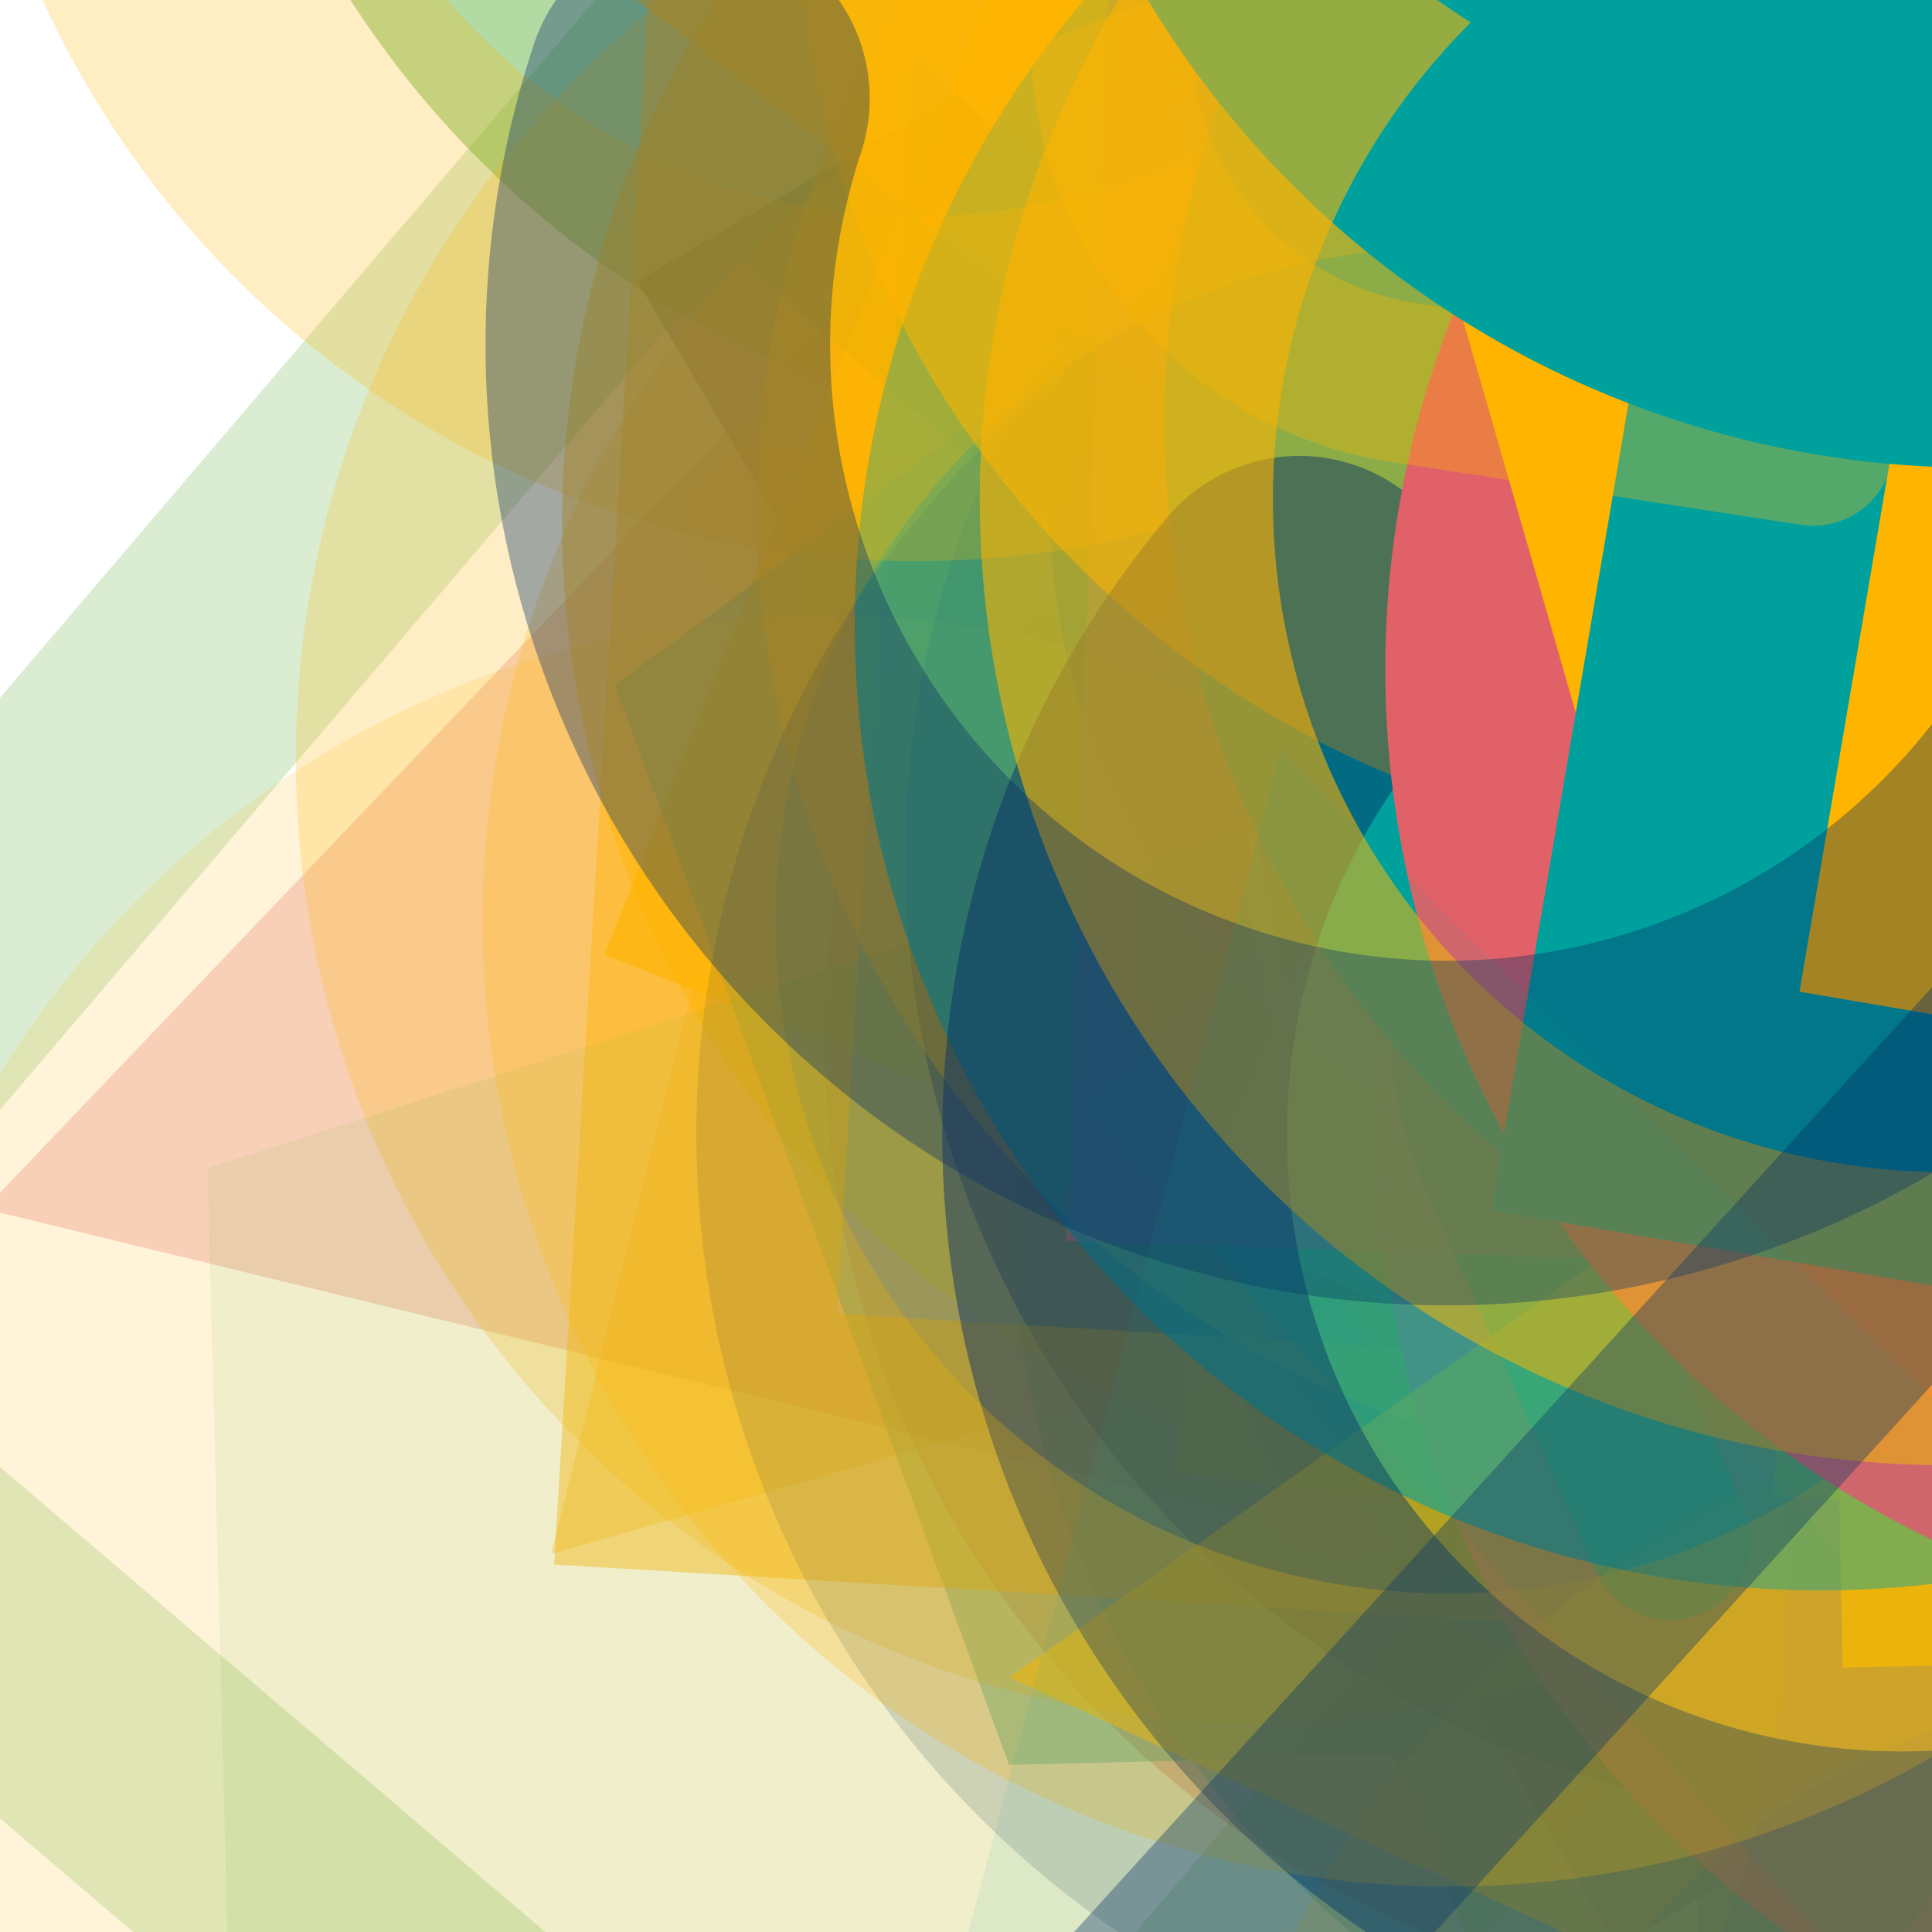 <svg xmlns="http://www.w3.org/2000/svg" version="1.1" xmlns:xlink="http://www.w3.org/1999/xlink" xmlns:svgjs="http://svgjs.dev/svgjs" viewBox="0 0 800 800" opacity="1"><defs><filter id="bbburst-blur-1" x="-100%" y="-100%" width="400%" height="400%"><feGaussianBlur in="SourceGraphic" stdDeviation="1"></feGaussianBlur></filter><filter id="bbburst-blur-2" x="-100%" y="-100%" width="400%" height="400%"><feGaussianBlur in="SourceGraphic" stdDeviation="2"></feGaussianBlur></filter><filter id="bbburst-blur-3" x="-100%" y="-100%" width="400%" height="400%"><feGaussianBlur in="SourceGraphic" stdDeviation="4"></feGaussianBlur></filter><filter id="bbburst-blur-4" x="-100%" y="-100%" width="400%" height="400%"><feGaussianBlur in="SourceGraphic" stdDeviation="12"></feGaussianBlur></filter><symbol id="bbburst-shape-1" viewBox="0 0 194 167"><path d="m97 0 96.129 166.5H.871L97 0Z"></path></symbol><symbol id="bbburst-shape-2" viewBox="0 0 126 115"><path d="m63 0 62.77 43.877-23.976 70.996H24.206L.23 43.877 63 0Z"></path></symbol><symbol id="bbburst-shape-5" viewBox="0 0 145 145"><circle cx="72.5" cy="72.5" r="72.5"></circle></symbol><symbol id="bbburst-shape-8" viewBox="0 0 87 168"><path d="m12 12 31.255 18.075c16.41 9.49 20.014 31.633 7.46 45.837L36.33 92.188c-12.568 14.221-8.939 36.392 7.507 45.864L75 156" stroke-width="14" stroke-linecap="round" stroke-linejoin="round"></path></symbol><symbol id="bbburst-shape-10" viewBox="0 0 145 145"><circle cx="72.5" cy="72.5" r="61.5" fill="none" stroke-width="22"></circle></symbol><symbol id="bbburst-shape-13" viewBox="0 0 159 159"><path stroke-width="22" d="M11 11h137v137H11z"></path></symbol><symbol id="bbburst-shape-14" viewBox="0 0 185 109"><path d="M168 16.5C168 58.197 134.197 92 92.5 92 50.803 92 17 58.197 17 16.5" stroke-width="33" stroke-linecap="round"></path></symbol></defs><use xlink:href="#bbburst-shape-5" width="11.446" opacity="0.953" transform="matrix(0.84,0.543,-0.543,0.84,977.703,-307.295)" fill="#ffb400"></use><use xlink:href="#bbburst-shape-2" width="42.497" opacity="0.579" transform="matrix(0.983,0.181,-0.181,0.983,517.862,-140.83)" fill="#ffb400" filter="url(#bbburst-blur-1)"></use><use xlink:href="#bbburst-shape-8" width="10.521" opacity="0.805" transform="matrix(0.757,0.654,-0.654,0.757,863.793,-287.742)" fill="none" stroke="#46a421"></use><use xlink:href="#bbburst-shape-10" width="36.682" opacity="0.356" transform="matrix(0.93,0.367,-0.367,0.93,877.519,263.49)" fill="none" stroke="#052e65" filter="url(#bbburst-blur-2)"></use><use xlink:href="#bbburst-shape-10" width="18.597" opacity="0.77" transform="matrix(0.981,0.196,-0.196,0.981,735.373,-207.108)" fill="none" stroke="#ffb400"></use><use xlink:href="#bbburst-shape-13" width="13.017" opacity="0.821" transform="matrix(0.786,-0.619,0.619,0.786,373.455,-268.378)" fill="none" stroke="#46a421"></use><use xlink:href="#bbburst-shape-13" width="10.504" opacity="0.938" transform="matrix(0.999,-0.038,0.038,0.999,722.589,-373.937)" fill="none" stroke="#46a421"></use><use xlink:href="#bbburst-shape-1" width="62.428" opacity="0.291" transform="matrix(0.962,-0.275,0.275,0.962,20.59,-69.615)" fill="#ffb400" filter="url(#bbburst-blur-2)"></use><use xlink:href="#bbburst-shape-13" width="12.138" opacity="0.86" transform="matrix(0.861,0.509,-0.509,0.861,921.494,-230.427)" fill="none" stroke="#46a421"></use><use xlink:href="#bbburst-shape-13" width="14.107" opacity="0.774" transform="matrix(0.995,0.105,-0.105,0.995,609.686,-375.104)" fill="none" stroke="#00a19d"></use><use xlink:href="#bbburst-shape-14" width="8.095" opacity="0.902" transform="matrix(0.709,0.705,-0.705,0.709,1064.204,-189.633)" fill="none" stroke="#ffb400"></use><use xlink:href="#bbburst-shape-10" width="7.902" opacity="0.915" transform="matrix(0.81,0.586,-0.586,0.81,959.958,-279.859)" fill="none" stroke="#ffb400"></use><use xlink:href="#bbburst-shape-10" width="8.575" opacity="0.926" transform="matrix(0.967,-0.256,0.256,0.967,642.737,-331.927)" fill="none" stroke="#00a19d"></use><use xlink:href="#bbburst-shape-13" width="39.443" opacity="0.449" transform="matrix(0.862,-0.507,0.507,0.862,263.929,116.403)" fill="none" stroke="#052e65" filter="url(#bbburst-blur-2)"></use><use xlink:href="#bbburst-shape-10" width="47.658" opacity="0.361" transform="matrix(0.994,-0.106,0.106,0.994,301.146,74.749)" fill="none" stroke="#e06167" filter="url(#bbburst-blur-2)"></use><use xlink:href="#bbburst-shape-5" width="34.057" opacity="0.456" transform="matrix(0.982,-0.191,0.191,0.982,650.427,151.197)" fill="#ffb400" filter="url(#bbburst-blur-1)"></use><use xlink:href="#bbburst-shape-5" width="41.62" opacity="0.409" transform="matrix(0.713,-0.701,0.701,0.713,-84.127,-221.2)" fill="#46a421" filter="url(#bbburst-blur-2)"></use><use xlink:href="#bbburst-shape-14" width="48.447" opacity="0.297" transform="matrix(0.984,0.181,-0.181,0.984,465.479,191.794)" fill="none" stroke="#00a19d" filter="url(#bbburst-blur-2)"></use><use xlink:href="#bbburst-shape-1" width="36.097" opacity="0.268" transform="matrix(0.972,0.236,-0.236,0.972,165.268,-221.745)" fill="#e06167" filter="url(#bbburst-blur-2)"></use><use xlink:href="#bbburst-shape-13" width="9.127" opacity="0.909" transform="matrix(0.761,-0.649,0.649,0.761,499.162,-218.941)" fill="none" stroke="#ffb400"></use><use xlink:href="#bbburst-shape-13" width="11.56" opacity="0.868" transform="matrix(0.879,-0.476,0.476,0.879,477.688,-311.035)" fill="none" stroke="#00a19d"></use><use xlink:href="#bbburst-shape-13" width="5.517" opacity="0.959" transform="matrix(0.818,-0.576,0.576,0.818,552.793,-286.922)" fill="none" stroke="#e06167"></use><use xlink:href="#bbburst-shape-14" width="18.202" opacity="0.832" transform="matrix(0.764,-0.645,0.645,0.764,477.533,-142.189)" fill="none" stroke="#052e65"></use><use xlink:href="#bbburst-shape-13" width="26.793" opacity="0.668" transform="matrix(0.993,0.117,-0.117,0.993,579.876,-184.085)" fill="none" stroke="#ffb400"></use><use xlink:href="#bbburst-shape-13" width="9.85" opacity="0.885" transform="matrix(0.885,-0.465,0.465,0.885,522.549,-276.263)" fill="none" stroke="#ffb400"></use><use xlink:href="#bbburst-shape-13" width="15.884" opacity="0.795" transform="matrix(0.743,-0.669,0.669,0.743,333.209,-223.207)" fill="none" stroke="#00a19d"></use><use xlink:href="#bbburst-shape-5" width="15.84" opacity="0.781" transform="matrix(0.956,-0.292,0.292,0.956,593.773,-177.39)" fill="#ffb400"></use><use xlink:href="#bbburst-shape-8" width="39.543" opacity="0.179" transform="matrix(0.885,-0.466,0.466,0.885,66.464,283.313)" fill="none" stroke="#ffb400" filter="url(#bbburst-blur-3)"></use><use xlink:href="#bbburst-shape-8" width="13.527" opacity="0.739" transform="matrix(0.981,0.192,-0.192,0.981,610.56,-362.645)" fill="none" stroke="#00a19d"></use><use xlink:href="#bbburst-shape-5" width="37.781" opacity="0.448" transform="matrix(0.972,0.235,-0.235,0.972,337.962,-265.908)" fill="#ffb400" filter="url(#bbburst-blur-2)"></use><use xlink:href="#bbburst-shape-13" width="22.31" opacity="0.608" transform="matrix(0.929,0.37,-0.37,0.929,546.254,-347.903)" fill="none" stroke="#ffb400" filter="url(#bbburst-blur-1)"></use><use xlink:href="#bbburst-shape-10" width="32.428" opacity="0.534" transform="matrix(1,0.015,-0.015,1,477.923,-53.37)" fill="none" stroke="#00a19d" filter="url(#bbburst-blur-1)"></use><use xlink:href="#bbburst-shape-1" width="20.138" opacity="0.737" transform="matrix(0.865,-0.501,0.501,0.865,401.004,-158.892)" fill="#052e65"></use><use xlink:href="#bbburst-shape-5" width="18.312" opacity="0.696" transform="matrix(0.966,-0.258,0.258,0.966,391.444,-317.403)" fill="#052e65"></use><use xlink:href="#bbburst-shape-10" width="18.635" opacity="0.72" transform="matrix(0.917,0.399,-0.399,0.917,711.314,-225.782)" fill="none" stroke="#052e65"></use><use xlink:href="#bbburst-shape-2" width="21.461" opacity="0.712" transform="matrix(0.97,-0.245,0.245,0.97,599.052,-112.413)" fill="#46a421"></use><use xlink:href="#bbburst-shape-2" width="49.952" opacity="0.297" transform="matrix(0.998,-0.066,0.066,0.998,488.741,255.678)" fill="#46a421" filter="url(#bbburst-blur-2)"></use><use xlink:href="#bbburst-shape-2" width="17.361" opacity="0.764" transform="matrix(0.965,0.261,-0.261,0.965,702.182,-253.292)" fill="#ffb400"></use><use xlink:href="#bbburst-shape-2" width="46.062" opacity="0.361" transform="matrix(1,-0.024,0.024,1,245.783,-29.798)" fill="#00a19d" filter="url(#bbburst-blur-2)"></use><use xlink:href="#bbburst-shape-1" width="25.078" opacity="0.649" transform="matrix(0.974,0.228,-0.228,0.974,795.495,-51.83)" fill="#46a421" filter="url(#bbburst-blur-1)"></use><use xlink:href="#bbburst-shape-13" width="11.674" opacity="0.898" transform="matrix(0.827,-0.562,0.562,0.827,469.399,-313.598)" fill="none" stroke="#00a19d"></use><use xlink:href="#bbburst-shape-8" width="14.089" opacity="0.842" transform="matrix(0.926,0.377,-0.377,0.926,787.011,-357.312)" fill="none" stroke="#e06167"></use><use xlink:href="#bbburst-shape-2" width="5.954" opacity="0.989" transform="matrix(0.72,-0.694,0.694,0.72,511.867,-278.759)" fill="#ffb400"></use><use xlink:href="#bbburst-shape-2" width="10.566" opacity="0.936" transform="matrix(0.985,-0.173,0.173,0.985,696.053,-336.802)" fill="#46a421"></use><use xlink:href="#bbburst-shape-5" width="19.698" opacity="0.729" transform="matrix(0.998,-0.068,0.068,0.998,633.354,-160.679)" fill="#ffb400"></use><use xlink:href="#bbburst-shape-5" width="30.692" opacity="0.617" transform="matrix(0.999,-0.053,0.053,0.999,515.662,-106.845)" fill="#00a19d" filter="url(#bbburst-blur-1)"></use><use xlink:href="#bbburst-shape-14" width="41.255" opacity="0.402" transform="matrix(1,0.01,-0.01,1,524.414,139.061)" fill="none" stroke="#ffb400" filter="url(#bbburst-blur-2)"></use><use xlink:href="#bbburst-shape-14" width="19.678" opacity="0.818" transform="matrix(0.998,-0.057,0.057,0.998,668.136,-246.076)" fill="none" stroke="#ffb400"></use><use xlink:href="#bbburst-shape-10" width="16.069" opacity="0.831" transform="matrix(0.948,-0.319,0.319,0.948,525.467,-280.893)" fill="none" stroke="#052e65"></use><use xlink:href="#bbburst-shape-14" width="35.188" opacity="0.498" transform="matrix(0.798,0.602,-0.602,0.798,595.129,-73.886)" fill="none" stroke="#052e65" filter="url(#bbburst-blur-1)"></use><use xlink:href="#bbburst-shape-5" width="17.92" opacity="0.749" transform="matrix(0.717,0.697,-0.697,0.717,1050.925,-42.868)" fill="#ffb400"></use><use xlink:href="#bbburst-shape-10" width="68.928" opacity="-0.015" transform="matrix(0.999,0.036,-0.036,0.999,66.854,321.687)" fill="none" stroke="#ffb400" filter="url(#bbburst-blur-3)"></use><use xlink:href="#bbburst-shape-2" width="33.426" opacity="0.487" transform="matrix(0.835,-0.551,0.551,0.835,395.847,159.457)" fill="#052e65" filter="url(#bbburst-blur-1)"></use><use xlink:href="#bbburst-shape-13" width="18.011" opacity="0.799" transform="matrix(0.923,0.386,-0.386,0.923,802.009,-232.576)" fill="none" stroke="#00a19d"></use><use xlink:href="#bbburst-shape-10" width="40.887" opacity="0.512" transform="matrix(0.99,0.142,-0.142,0.99,374.311,-242.655)" fill="none" stroke="#ffb400" filter="url(#bbburst-blur-1)"></use><use xlink:href="#bbburst-shape-14" width="12.352" opacity="0.878" transform="matrix(0.876,0.483,-0.483,0.876,972.486,-232.101)" fill="none" stroke="#46a421"></use><use xlink:href="#bbburst-shape-2" width="20.884" opacity="0.63" transform="matrix(0.787,-0.617,0.617,0.787,397.172,31.491)" fill="#052e65" filter="url(#bbburst-blur-1)"></use><use xlink:href="#bbburst-shape-13" width="46.382" opacity="0.202" transform="matrix(0.761,0.649,-0.649,0.761,290.094,-51.237)" fill="none" stroke="#46a421" filter="url(#bbburst-blur-3)"></use><use xlink:href="#bbburst-shape-13" width="38.085" opacity="0.416" transform="matrix(0.998,0.06,-0.06,0.998,277.453,-150.568)" fill="none" stroke="#ffb400" filter="url(#bbburst-blur-2)"></use><use xlink:href="#bbburst-shape-5" width="45.036" opacity="0.229" transform="matrix(0.943,-0.332,0.332,0.943,12.383,69.631)" fill="#ffb400" filter="url(#bbburst-blur-3)"></use><use xlink:href="#bbburst-shape-1" width="36.816" opacity="0.571" transform="matrix(0.865,-0.502,0.502,0.865,457.491,73.198)" fill="#46a421" filter="url(#bbburst-blur-1)"></use><use xlink:href="#bbburst-shape-5" width="6.135" opacity="0.952" transform="matrix(0.75,-0.661,0.661,0.75,486.059,-289.573)" fill="#ffb400"></use><use xlink:href="#bbburst-shape-14" width="8.396" opacity="0.971" transform="matrix(0.878,0.478,-0.478,0.878,960.847,-342.635)" fill="none" stroke="#46a421"></use><use xlink:href="#bbburst-shape-10" width="19.325" opacity="0.708" transform="matrix(0.991,0.132,-0.132,0.991,571.328,-290.998)" fill="none" stroke="#e06167"></use><use xlink:href="#bbburst-shape-5" width="52.764" opacity="0.176" transform="matrix(0.708,-0.707,0.707,0.708,122.574,469.049)" fill="#052e65" filter="url(#bbburst-blur-3)"></use><use xlink:href="#bbburst-shape-5" width="17.549" opacity="0.658" transform="matrix(0.887,0.462,-0.462,0.887,801.107,-65.894)" fill="#e06167"></use><use xlink:href="#bbburst-shape-13" width="14.4" opacity="0.775" transform="matrix(0.999,0.039,-0.039,0.999,765.748,-179.539)" fill="none" stroke="#ffb400"></use><use xlink:href="#bbburst-shape-10" width="11.554" opacity="0.866" transform="matrix(0.915,0.403,-0.403,0.915,840.223,-300.942)" fill="none" stroke="#e06167"></use><use xlink:href="#bbburst-shape-13" width="38.987" opacity="0.252" transform="matrix(0.747,-0.665,0.665,0.747,449.208,458.662)" fill="none" stroke="#00a19d" filter="url(#bbburst-blur-2)"></use><use xlink:href="#bbburst-shape-10" width="23.001" opacity="0.601" transform="matrix(0.883,-0.47,0.47,0.883,564.584,49.897)" fill="none" stroke="#052e65" filter="url(#bbburst-blur-1)"></use><use xlink:href="#bbburst-shape-8" width="20.406" opacity="0.652" transform="matrix(0.81,0.586,-0.586,0.81,681.482,-286.522)" fill="none" stroke="#00a19d"></use><use xlink:href="#bbburst-shape-5" width="53.492" opacity="0.146" transform="matrix(0.768,0.641,-0.641,0.768,289.579,91.22)" fill="#ffb400" filter="url(#bbburst-blur-3)"></use><use xlink:href="#bbburst-shape-10" width="12.067" opacity="0.897" transform="matrix(0.999,0.032,-0.032,0.999,712.155,-358.495)" fill="none" stroke="#00a19d"></use><use xlink:href="#bbburst-shape-5" width="10.061" opacity="0.925" transform="matrix(0.966,-0.258,0.258,0.966,679.812,-310.6)" fill="#052e65"></use><use xlink:href="#bbburst-shape-2" width="28.047" opacity="0.49" transform="matrix(0.833,-0.554,0.554,0.833,58.599,-283.55)" fill="#ffb400" filter="url(#bbburst-blur-1)"></use><use xlink:href="#bbburst-shape-13" width="0.006" opacity="1" transform="matrix(0.973,-0.229,0.229,0.973,708.352,-389.355)" fill="none" stroke="#46a421"></use><use xlink:href="#bbburst-shape-10" width="1.887" opacity="0.967" transform="matrix(0.844,0.537,-0.537,0.844,1011.162,-305.092)" fill="none" stroke="#46a421"></use><use xlink:href="#bbburst-shape-10" width="40.472" opacity="0.225" transform="matrix(0.791,0.612,-0.612,0.791,822.232,418.165)" fill="none" stroke="#ffb400" filter="url(#bbburst-blur-3)"></use><use xlink:href="#bbburst-shape-2" width="7.978" opacity="0.923" transform="matrix(0.769,0.639,-0.639,0.769,976.922,-297.113)" fill="#052e65"></use><use xlink:href="#bbburst-shape-10" width="9.136" opacity="0.896" transform="matrix(0.797,-0.604,0.604,0.797,492.6,-233.056)" fill="none" stroke="#00a19d"></use><use xlink:href="#bbburst-shape-5" width="10.507" opacity="0.875" transform="matrix(0.802,0.598,-0.598,0.802,989.017,-207.425)" fill="#e06167"></use><use xlink:href="#bbburst-shape-1" width="40.387" opacity="0.55" transform="matrix(0.909,0.418,-0.418,0.909,724.984,18.35)" fill="#ffb400" filter="url(#bbburst-blur-1)"></use><use xlink:href="#bbburst-shape-2" width="19.238" opacity="0.697" transform="matrix(0.948,-0.317,0.317,0.948,473.244,-141.058)" fill="#ffb400"></use><use xlink:href="#bbburst-shape-13" width="22.897" opacity="0.647" transform="matrix(0.999,0.033,-0.033,0.999,467.984,-285.33)" fill="none" stroke="#e06167" filter="url(#bbburst-blur-1)"></use><use xlink:href="#bbburst-shape-2" width="54.405" opacity="0.083" transform="matrix(0.955,0.295,-0.295,0.955,177.029,183.919)" fill="#46a421" filter="url(#bbburst-blur-3)"></use><use xlink:href="#bbburst-shape-13" width="16.922" opacity="0.707" transform="matrix(1,-0.021,0.021,1,746.226,-109.496)" fill="none" stroke="#ffb400"></use><use xlink:href="#bbburst-shape-10" width="5.974" opacity="0.944" transform="matrix(0.958,0.287,-0.287,0.958,902.884,-329.211)" fill="none" stroke="#46a421"></use><use xlink:href="#bbburst-shape-5" width="30.74" opacity="0.589" transform="matrix(0.915,0.403,-0.403,0.915,549.057,-268.586)" fill="#00a19d" filter="url(#bbburst-blur-1)"></use><use xlink:href="#bbburst-shape-13" width="11.177" opacity="0.871" transform="matrix(1,-0.007,0.007,1,663.289,-388.06)" fill="none" stroke="#ffb400"></use><use xlink:href="#bbburst-shape-14" width="40.51" opacity="0.237" transform="matrix(0.98,-0.198,0.198,0.98,-59.219,-317.229)" fill="none" stroke="#ffb400" filter="url(#bbburst-blur-3)"></use><use xlink:href="#bbburst-shape-14" width="6.944" opacity="0.975" transform="matrix(0.999,-0.051,0.051,0.999,764.566,-377.093)" fill="none" stroke="#052e65"></use><use xlink:href="#bbburst-shape-5" width="14.775" opacity="0.849" transform="matrix(0.992,-0.128,0.128,0.992,722.485,-245.976)" fill="#ffb400"></use><use xlink:href="#bbburst-shape-10" width="31.758" opacity="0.652" transform="matrix(1,0.003,-0.003,1,483.459,-226.824)" fill="none" stroke="#00a19d"></use><use xlink:href="#bbburst-shape-5" width="22.251" opacity="0.55" transform="matrix(0.967,-0.255,0.255,0.967,240.546,-333.366)" fill="#ffb400" filter="url(#bbburst-blur-1)"></use><use xlink:href="#bbburst-shape-14" width="44.851" opacity="0.461" transform="matrix(0.766,0.643,-0.643,0.766,633.18,32.343)" fill="none" stroke="#052e65" filter="url(#bbburst-blur-1)"></use><use xlink:href="#bbburst-shape-10" width="47.69" opacity="0.245" transform="matrix(0.933,-0.36,0.36,0.933,82.653,151.969)" fill="none" stroke="#ffb400" filter="url(#bbburst-blur-3)"></use><use xlink:href="#bbburst-shape-5" width="16.523" opacity="0.795" transform="matrix(0.895,0.446,-0.446,0.895,793.991,-259.156)" fill="#e06167"></use><use xlink:href="#bbburst-shape-2" width="18.958" opacity="0.757" transform="matrix(0.999,0.046,-0.046,0.999,578.243,-321.806)" fill="#ffb400"></use><use xlink:href="#bbburst-shape-13" width="14.654" opacity="0.847" transform="matrix(0.986,0.168,-0.168,0.986,751.791,-287.606)" fill="none" stroke="#00a19d"></use><use xlink:href="#bbburst-shape-8" width="33.36" opacity="0.327" transform="matrix(0.932,-0.362,0.362,0.932,-30.692,-308.858)" fill="none" stroke="#ffb400" filter="url(#bbburst-blur-2)"></use><use xlink:href="#bbburst-shape-14" width="16.327" opacity="0.812" transform="matrix(0.999,-0.048,0.048,0.999,751.948,-212.125)" fill="none" stroke="#46a421"></use><use xlink:href="#bbburst-shape-8" width="17.479" opacity="0.661" transform="matrix(0.99,-0.139,0.139,0.99,711.555,-56.97)" fill="none" stroke="#052e65"></use><use xlink:href="#bbburst-shape-5" width="17.544" opacity="0.697" transform="matrix(0.819,-0.573,0.573,0.819,261.085,-304.562)" fill="#00a19d"></use><use xlink:href="#bbburst-shape-10" width="30.544" opacity="0.58" transform="matrix(0.998,0.065,-0.065,0.998,432.54,-218.538)" fill="none" stroke="#ffb400" filter="url(#bbburst-blur-1)"></use><use xlink:href="#bbburst-shape-13" width="40.083" opacity="0.376" transform="matrix(0.74,0.672,-0.672,0.74,902.836,295.55)" fill="none" stroke="#052e65" filter="url(#bbburst-blur-2)"></use><use xlink:href="#bbburst-shape-8" width="26.331" opacity="0.533" transform="matrix(0.994,0.107,-0.107,0.994,776.987,64.529)" fill="none" stroke="#ffb400" filter="url(#bbburst-blur-1)"></use><use xlink:href="#bbburst-shape-14" width="14.98" opacity="0.837" transform="matrix(0.73,-0.683,0.683,0.73,370.319,-224.677)" fill="none" stroke="#00a19d"></use><use xlink:href="#bbburst-shape-14" width="48.684" opacity="0.364" transform="matrix(0.95,0.312,-0.312,0.95,292.472,-206.071)" fill="none" stroke="#052e65" filter="url(#bbburst-blur-2)"></use><use xlink:href="#bbburst-shape-1" width="44.518" opacity="0.08" transform="matrix(0.965,-0.262,0.262,0.965,129.771,362.031)" fill="#00a19d" filter="url(#bbburst-blur-3)"></use></svg>